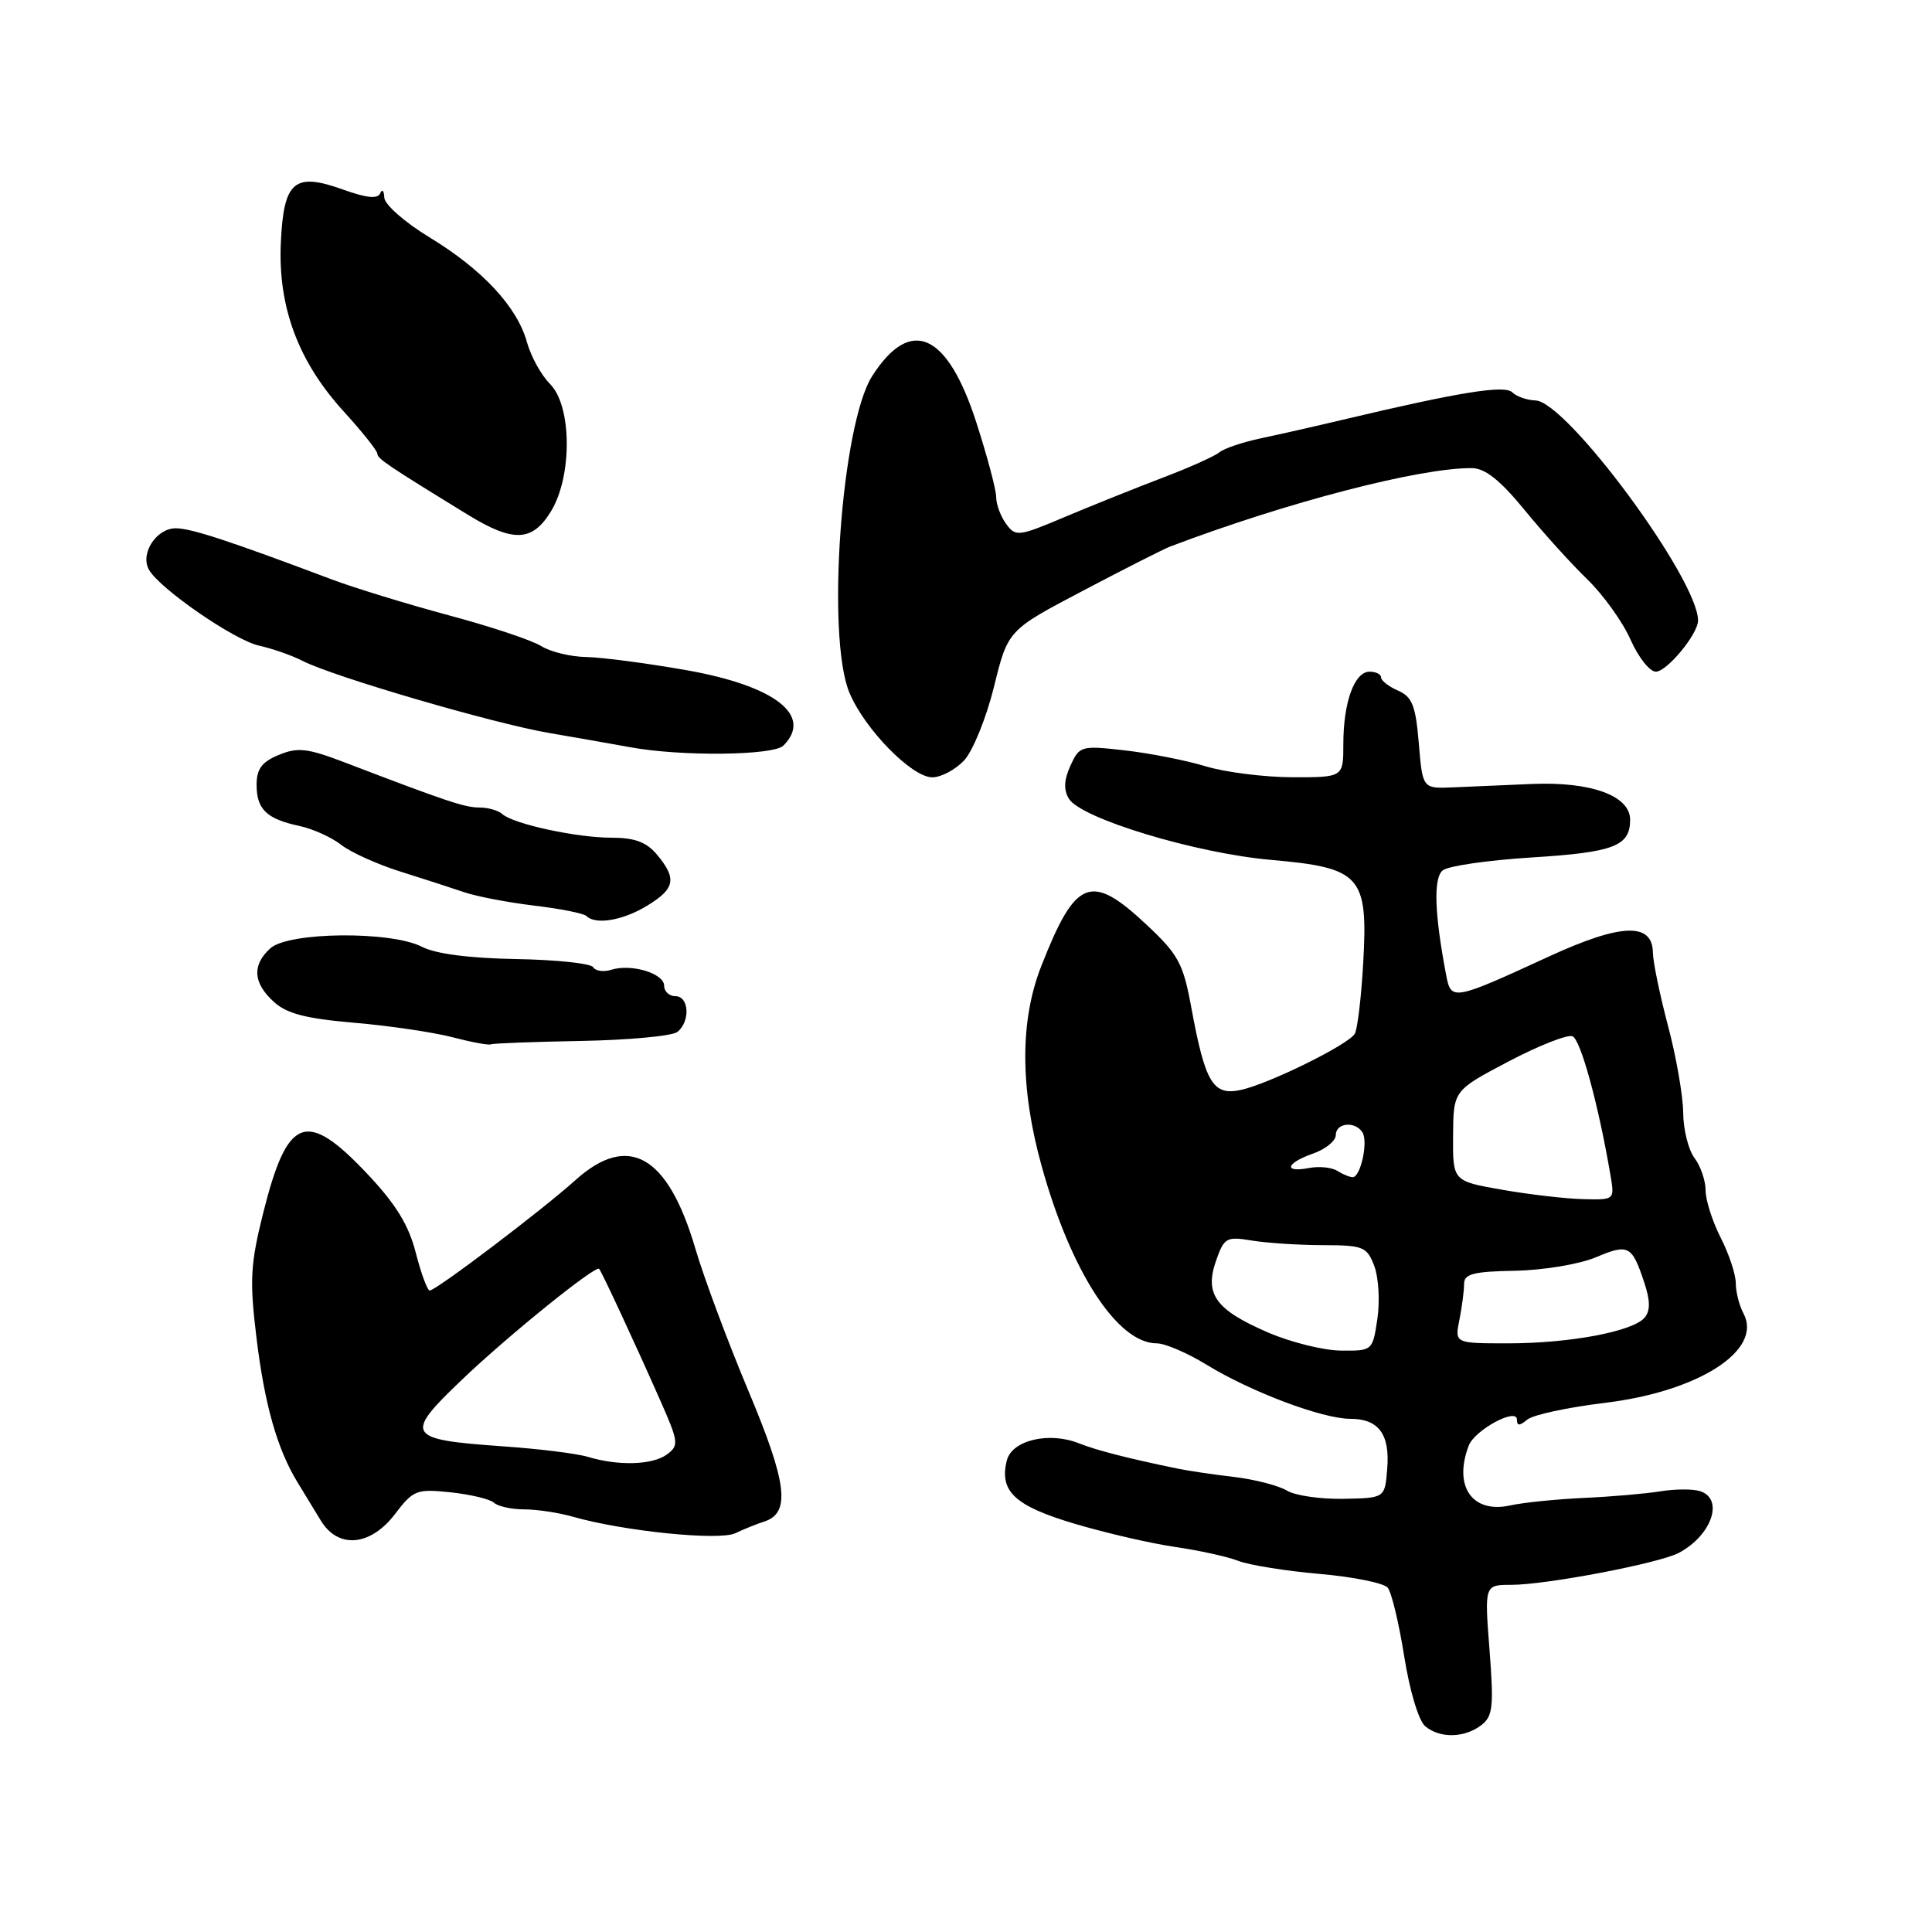 <?xml version="1.0" encoding="UTF-8" standalone="no"?>
<!DOCTYPE svg PUBLIC "-//W3C//DTD SVG 1.1//EN" "http://www.w3.org/Graphics/SVG/1.1/DTD/svg11.dtd" >
<svg xmlns="http://www.w3.org/2000/svg" xmlns:xlink="http://www.w3.org/1999/xlink" version="1.1" viewBox="0 0 256 256">
 <g >
 <path fill="currentColor"
d=" M 196.27 228.60 C 197.81 227.42 197.95 226.18 197.37 218.63 C 196.70 210.00 196.70 210.00 200.24 210.00 C 204.89 210.00 219.87 207.14 222.46 205.76 C 226.83 203.43 228.48 198.60 225.25 197.58 C 224.29 197.28 221.93 197.29 220.00 197.61 C 218.07 197.92 213.52 198.32 209.89 198.48 C 206.25 198.65 201.85 199.09 200.10 199.48 C 195.07 200.58 192.55 196.94 194.62 191.54 C 195.41 189.48 201.00 186.46 201.00 188.10 C 201.00 188.96 201.34 188.96 202.38 188.10 C 203.14 187.47 207.75 186.48 212.63 185.89 C 225.10 184.39 233.62 178.90 231.02 174.04 C 230.46 172.99 230.00 171.18 230.00 170.03 C 230.00 168.87 229.10 166.16 228.00 164.00 C 226.90 161.84 226.00 159.02 226.00 157.73 C 226.00 156.44 225.34 154.51 224.53 153.44 C 223.72 152.37 223.05 149.67 223.03 147.43 C 223.01 145.20 222.11 140.02 221.02 135.93 C 219.94 131.84 219.04 127.50 219.02 126.27 C 218.98 122.18 214.83 122.33 205.20 126.76 C 192.61 132.56 192.28 132.62 191.64 129.29 C 190.07 121.08 189.91 116.32 191.18 115.32 C 191.91 114.74 197.19 113.98 202.92 113.62 C 213.86 112.94 216.00 112.12 216.00 108.62 C 216.00 105.44 210.83 103.55 203.00 103.88 C 199.43 104.03 194.70 104.23 192.50 104.33 C 188.50 104.50 188.50 104.50 188.00 98.50 C 187.58 93.49 187.13 92.34 185.25 91.51 C 184.01 90.97 183.00 90.18 183.00 89.76 C 183.00 89.34 182.31 89.00 181.48 89.00 C 179.47 89.00 178.00 93.05 178.00 98.57 C 178.00 103.00 178.00 103.00 171.25 102.99 C 167.54 102.98 162.37 102.33 159.76 101.54 C 157.15 100.75 152.33 99.80 149.05 99.43 C 143.25 98.77 143.04 98.83 141.84 101.45 C 140.98 103.34 140.92 104.66 141.63 105.83 C 143.23 108.46 158.45 113.07 168.43 113.94 C 180.35 114.99 181.29 116.04 180.63 127.64 C 180.37 132.20 179.87 136.40 179.51 136.99 C 178.60 138.46 168.14 143.61 164.43 144.42 C 160.72 145.22 159.70 143.51 157.85 133.48 C 156.77 127.62 156.14 126.47 151.86 122.47 C 144.54 115.62 142.52 116.42 137.98 128.00 C 135.13 135.24 135.15 144.17 138.02 154.50 C 141.91 168.52 148.07 178.00 153.27 178.00 C 154.38 178.00 157.35 179.28 159.89 180.84 C 165.73 184.42 175.22 188.00 178.92 188.00 C 182.69 188.00 184.20 190.05 183.81 194.68 C 183.50 198.50 183.50 198.50 178.00 198.60 C 174.97 198.66 171.60 198.17 170.50 197.50 C 169.40 196.84 166.25 196.03 163.50 195.70 C 160.75 195.38 157.38 194.88 156.00 194.59 C 149.52 193.26 145.29 192.17 143.00 191.26 C 139.02 189.66 134.08 190.83 133.41 193.52 C 132.38 197.61 134.46 199.55 142.42 201.91 C 146.55 203.14 152.54 204.52 155.72 204.98 C 158.90 205.44 162.67 206.27 164.10 206.83 C 165.53 207.38 170.36 208.16 174.83 208.55 C 179.31 208.94 183.38 209.76 183.88 210.38 C 184.39 210.99 185.37 215.10 186.07 219.50 C 186.80 224.10 187.99 228.03 188.86 228.75 C 190.82 230.36 194.03 230.30 196.27 228.60 Z  M 52.34 200.62 C 54.77 197.43 55.19 197.27 59.71 197.74 C 62.34 198.02 64.93 198.64 65.45 199.12 C 65.97 199.60 67.78 200.00 69.46 200.00 C 71.14 200.00 74.04 200.44 75.90 200.97 C 82.58 202.89 95.29 204.18 97.43 203.16 C 98.57 202.62 100.27 201.93 101.22 201.63 C 104.79 200.50 104.33 196.60 99.19 184.35 C 96.45 177.83 93.27 169.31 92.13 165.42 C 88.49 153.05 83.26 150.07 76.25 156.37 C 71.86 160.33 57.77 171.00 56.94 171.00 C 56.63 171.00 55.80 168.75 55.09 165.99 C 54.15 162.30 52.44 159.53 48.62 155.49 C 40.56 146.97 38.09 147.91 34.88 160.70 C 33.18 167.50 33.06 169.61 33.97 177.15 C 35.05 186.09 36.72 191.99 39.43 196.43 C 40.29 197.84 41.69 200.12 42.52 201.50 C 44.82 205.27 49.09 204.88 52.34 200.62 Z  M 77.04 137.93 C 83.34 137.81 89.06 137.28 89.75 136.74 C 91.49 135.37 91.32 132.00 89.50 132.00 C 88.67 132.00 88.00 131.37 88.00 130.61 C 88.00 128.98 83.64 127.66 81.00 128.50 C 79.99 128.82 78.91 128.67 78.60 128.16 C 78.29 127.66 73.69 127.17 68.38 127.08 C 62.18 126.97 57.73 126.39 55.92 125.46 C 51.82 123.34 38.24 123.47 35.83 125.65 C 33.38 127.87 33.52 130.21 36.25 132.72 C 37.97 134.31 40.47 134.96 46.92 135.52 C 51.55 135.91 57.40 136.78 59.92 137.43 C 62.44 138.09 64.74 138.52 65.04 138.38 C 65.34 138.25 70.74 138.04 77.04 137.93 Z  M 85.75 120.01 C 89.46 117.75 89.71 116.43 87.06 113.25 C 85.66 111.58 84.11 111.00 81.03 111.00 C 76.39 111.00 68.00 109.18 66.55 107.86 C 66.03 107.39 64.67 107.00 63.54 107.00 C 61.58 107.00 59.25 106.22 45.69 101.03 C 40.72 99.13 39.45 98.99 36.94 100.03 C 34.69 100.96 34.00 101.89 34.00 104.00 C 34.00 107.24 35.33 108.52 39.70 109.45 C 41.46 109.83 43.94 110.95 45.20 111.94 C 46.47 112.93 49.98 114.52 53.00 115.47 C 56.02 116.42 59.85 117.66 61.50 118.22 C 63.15 118.79 67.33 119.58 70.79 120.00 C 74.25 120.41 77.36 121.03 77.71 121.38 C 78.92 122.58 82.54 121.97 85.75 120.01 Z  M 127.76 100.75 C 128.91 99.51 130.69 95.12 131.71 91.00 C 133.55 83.50 133.55 83.50 143.53 78.26 C 149.01 75.37 154.18 72.76 155.00 72.44 C 170.51 66.55 188.22 61.95 195.06 62.03 C 196.79 62.05 198.81 63.66 202.00 67.56 C 204.47 70.59 208.23 74.74 210.34 76.78 C 212.45 78.83 215.02 82.41 216.05 84.75 C 217.09 87.09 218.59 89.00 219.40 89.00 C 220.88 89.00 225.00 84.01 225.00 82.22 C 225.00 76.74 207.59 53.17 203.45 53.06 C 202.32 53.02 200.94 52.54 200.39 51.99 C 199.38 50.98 193.39 51.95 178.00 55.60 C 174.43 56.45 169.52 57.56 167.11 58.07 C 164.69 58.58 162.20 59.42 161.58 59.93 C 160.96 60.45 157.54 61.98 153.98 63.33 C 150.41 64.69 144.61 67.02 141.07 68.51 C 134.94 71.10 134.58 71.14 133.32 69.42 C 132.59 68.43 132.00 66.83 132.00 65.87 C 132.00 64.91 130.82 60.47 129.38 56.01 C 125.53 44.05 120.66 41.88 115.57 49.83 C 111.49 56.21 109.46 84.37 112.55 91.78 C 114.56 96.61 120.82 103.00 123.53 103.00 C 124.70 103.00 126.60 101.99 127.76 100.75 Z  M 103.80 98.80 C 107.77 94.83 102.73 90.89 91.00 88.81 C 85.78 87.89 79.80 87.10 77.71 87.06 C 75.63 87.03 72.93 86.37 71.71 85.61 C 70.50 84.84 65.00 83.01 59.50 81.54 C 54.00 80.06 47.02 77.92 44.00 76.79 C 30.27 71.62 25.34 70.01 23.29 70.00 C 20.72 70.00 18.54 73.35 19.73 75.48 C 21.14 78.00 31.08 84.86 34.36 85.56 C 36.08 85.94 38.68 86.84 40.11 87.58 C 44.24 89.68 65.30 95.84 72.74 97.12 C 76.46 97.75 81.30 98.61 83.50 99.01 C 90.20 100.25 102.48 100.12 103.80 98.80 Z  M 73.01 67.75 C 75.85 63.10 75.78 53.78 72.89 50.89 C 71.73 49.73 70.35 47.24 69.83 45.36 C 68.54 40.67 63.94 35.72 56.91 31.45 C 53.64 29.46 50.96 27.11 50.92 26.18 C 50.88 25.25 50.64 25.00 50.38 25.61 C 50.06 26.39 48.59 26.24 45.46 25.12 C 38.98 22.79 37.58 24.00 37.21 32.20 C 36.83 40.67 39.51 47.88 45.49 54.46 C 47.97 57.18 50.00 59.73 50.00 60.11 C 50.00 60.77 51.31 61.65 62.00 68.21 C 68.02 71.90 70.54 71.80 73.01 67.75 Z  M 168.02 176.56 C 161.08 173.56 159.58 171.50 161.13 167.06 C 162.20 163.99 162.50 163.82 165.89 164.38 C 167.87 164.71 172.10 164.98 175.27 164.99 C 180.65 165.00 181.12 165.19 182.10 167.75 C 182.67 169.26 182.86 172.41 182.51 174.75 C 181.88 178.98 181.86 179.00 177.69 178.96 C 175.38 178.94 171.03 177.86 168.02 176.56 Z  M 193.38 174.88 C 193.72 173.16 194.00 171.02 194.00 170.12 C 194.00 168.80 195.24 168.48 200.75 168.38 C 204.50 168.31 209.25 167.52 211.43 166.61 C 215.78 164.78 216.23 165.00 217.86 169.90 C 218.67 172.31 218.69 173.67 217.93 174.58 C 216.41 176.42 208.04 178.00 199.83 178.00 C 192.75 178.00 192.75 178.00 193.38 174.88 Z  M 199.00 157.64 C 192.50 156.50 192.50 156.50 192.54 150.50 C 192.58 144.50 192.58 144.50 199.85 140.67 C 203.86 138.56 207.68 137.05 208.36 137.31 C 209.44 137.72 211.82 146.43 213.40 155.75 C 213.95 159.00 213.95 159.00 209.72 158.89 C 207.40 158.83 202.57 158.27 199.00 157.64 Z  M 177.19 155.14 C 176.46 154.68 174.77 154.51 173.44 154.77 C 170.01 155.42 170.40 154.11 174.00 152.85 C 175.65 152.27 177.00 151.17 177.00 150.40 C 177.00 148.77 179.58 148.51 180.54 150.06 C 181.31 151.31 180.28 156.01 179.23 155.98 C 178.83 155.98 177.91 155.59 177.19 155.14 Z  M 77.89 193.04 C 76.45 192.60 71.35 191.97 66.56 191.64 C 53.81 190.74 53.48 190.19 61.25 182.78 C 67.40 176.91 78.95 167.59 79.39 168.13 C 79.78 168.61 84.05 177.79 87.45 185.48 C 89.93 191.09 89.99 191.53 88.36 192.73 C 86.44 194.13 81.93 194.26 77.89 193.04 Z "/>
</g>
</svg>